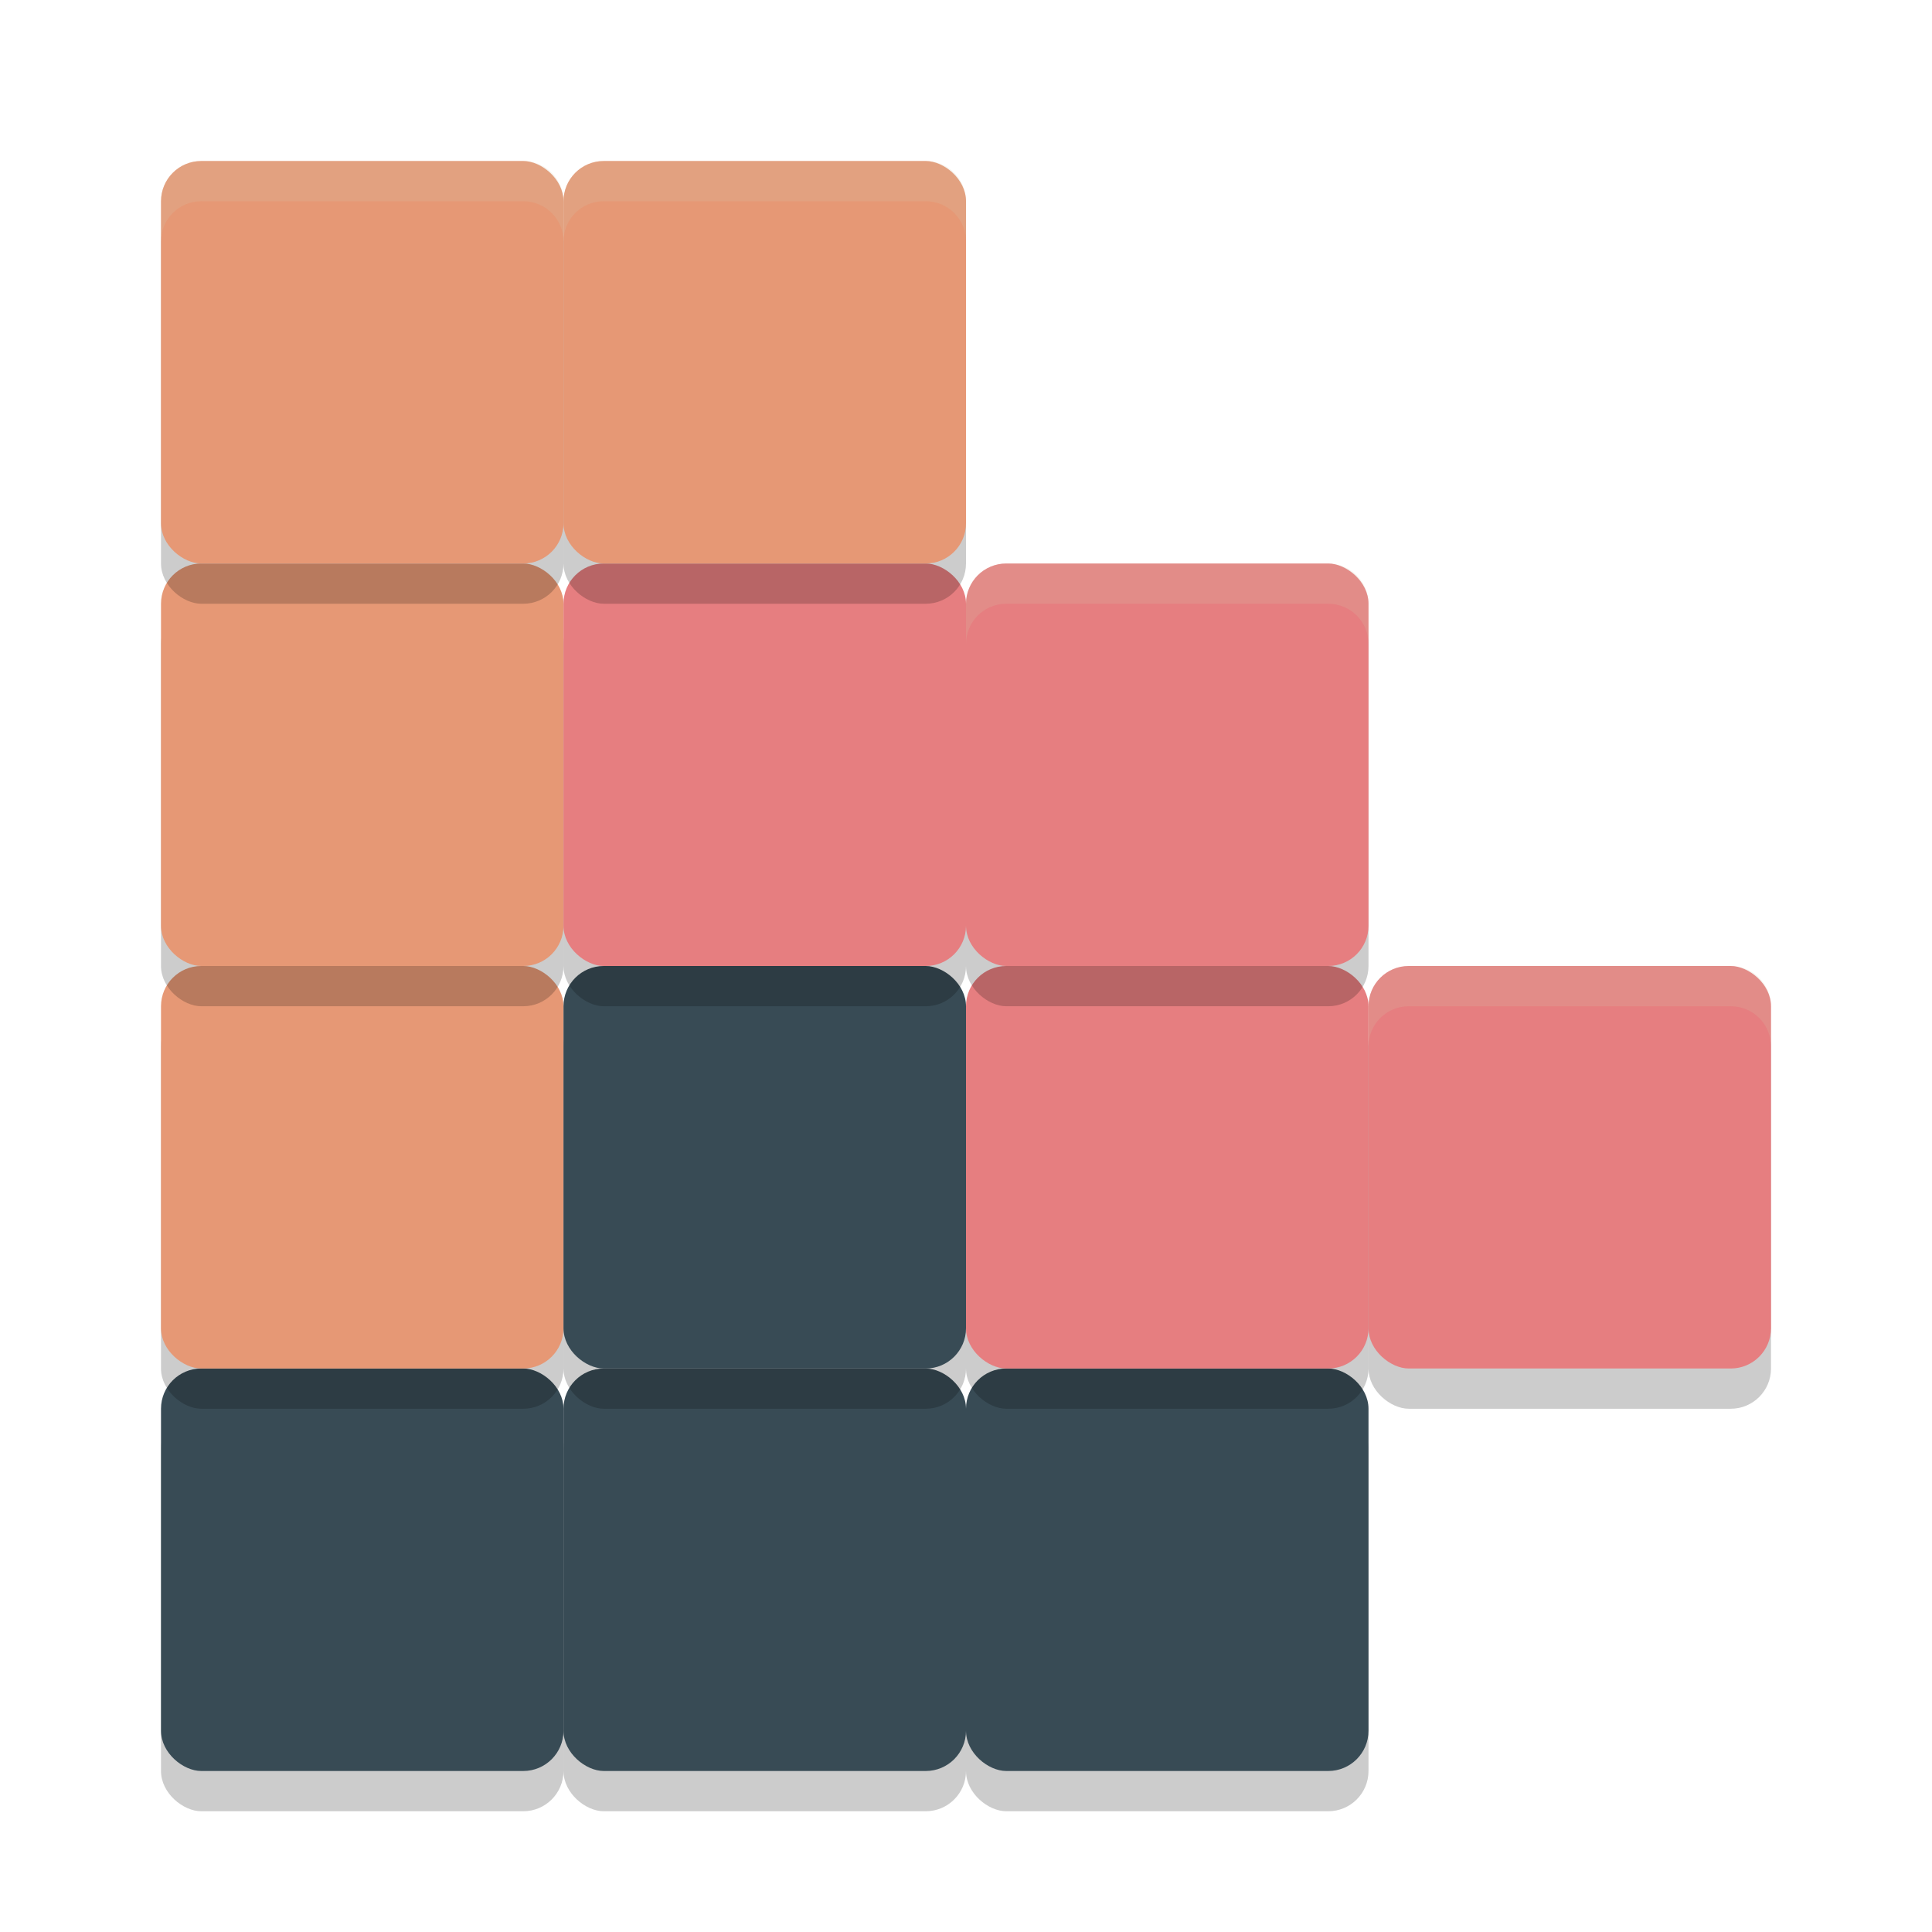 <svg xmlns="http://www.w3.org/2000/svg" width="24" height="24" version="1">
 <rect style="opacity:0.2" width="5" height="5" x="-22.5" y="-7" rx=".5" ry=".5" transform="matrix(0,-1,-1,0,0,0)"/>
 <rect style="opacity:0.2" width="5" height="5" x="-22.5" y="-12" rx=".5" ry=".5" transform="matrix(0,-1,-1,0,0,0)"/>
 <rect style="opacity:0.2" width="5" height="5" x="-22.5" y="-17" rx=".5" ry=".5" transform="matrix(0,-1,-1,0,0,0)"/>
 <rect style="fill:#384b55" width="5" height="5" x="-22" y="-7" rx=".5" ry=".5" transform="matrix(0,-1,-1,0,0,0)"/>
 <rect style="fill:#384b55" width="5" height="5" x="-22" y="-12" rx=".5" ry=".5" transform="matrix(0,-1,-1,0,0,0)"/>
 <rect style="fill:#384b55" width="5" height="5" x="-22" y="-17" rx=".5" ry=".5" transform="matrix(0,-1,-1,0,0,0)"/>
 <rect style="opacity:0.2" width="5" height="5" x="-17.5" y="-7" rx=".5" ry=".5" transform="matrix(0,-1,-1,0,0,0)"/>
 <rect style="fill:#e69875" width="5" height="5" x="-17" y="-7" rx=".5" ry=".5" transform="matrix(0,-1,-1,0,0,0)"/>
 <rect style="opacity:0.2" width="5" height="5" x="-17.5" y="-12" rx=".5" ry=".5" transform="matrix(0,-1,-1,0,0,0)"/>
 <rect style="fill:#384b55" width="5" height="5" x="-17" y="-12" rx=".5" ry=".5" transform="matrix(0,-1,-1,0,0,0)"/>
 <rect style="opacity:0.2" width="5" height="5" x="-17.5" y="-17" rx=".5" ry=".5" transform="matrix(0,-1,-1,0,0,0)"/>
 <rect style="fill:#e67e80" width="5" height="5" x="-17" y="-17" rx=".5" ry=".5" transform="matrix(0,-1,-1,0,0,0)"/>
 <rect style="opacity:0.2" width="5" height="5" x="-17.5" y="-22" rx=".5" ry=".5" transform="matrix(0,-1,-1,0,0,0)"/>
 <rect style="fill:#e67e80" width="5" height="5" x="-17" y="-22" rx=".5" ry=".5" transform="matrix(0,-1,-1,0,0,0)"/>
 <rect style="opacity:0.2" width="5" height="5" x="-12.5" y="-7" rx=".5" ry=".5" transform="matrix(0,-1,-1,0,0,0)"/>
 <rect style="fill:#e69875" width="5" height="5" x="-12" y="-7" rx=".5" ry=".5" transform="matrix(0,-1,-1,0,0,0)"/>
 <rect style="opacity:0.2" width="5" height="5" x="-12.5" y="-12" rx=".5" ry=".5" transform="matrix(0,-1,-1,0,0,0)"/>
 <rect style="fill:#e67e80" width="5" height="5" x="-12" y="-12" rx=".5" ry=".5" transform="matrix(0,-1,-1,0,0,0)"/>
 <rect style="opacity:0.2" width="5" height="5" x="-12.5" y="-17" rx=".5" ry=".5" transform="matrix(0,-1,-1,0,0,0)"/>
 <rect style="fill:#e67e80" width="5" height="5" x="-12" y="-17" rx=".5" ry=".5" transform="matrix(0,-1,-1,0,0,0)"/>
 <rect style="opacity:0.2" width="5" height="5" x="-7.5" y="-7" rx=".5" ry=".5" transform="matrix(0,-1,-1,0,0,0)"/>
 <rect style="fill:#e69875" width="5" height="5" x="-7" y="-7" rx=".5" ry=".5" transform="matrix(0,-1,-1,0,0,0)"/>
 <rect style="opacity:0.2" width="5" height="5" x="-7.5" y="-12" rx=".5" ry=".5" transform="matrix(0,-1,-1,0,0,0)"/>
 <rect style="fill:#e69875" width="5" height="5" x="-7" y="-12" rx=".5" ry=".5" transform="matrix(0,-1,-1,0,0,0)"/>
 <path style="opacity:0.2;fill:#d3c6aa" d="M 17.5,12 C 17.223,12 17,12.223 17,12.5 V 13 c 0,-0.277 0.223,-0.5 0.5,-0.5 h 4 c 0.277,0 0.5,0.223 0.5,0.5 V 12.5 C 22,12.223 21.777,12 21.5,12 Z"/>
 <path style="opacity:0.2;fill:#d3c6aa" d="M 12.5,7 C 12.223,7 12,7.223 12,7.5 V 8 c 0,-0.277 0.223,-0.5 0.5,-0.5 h 4 C 16.777,7.5 17,7.723 17,8 V 7.5 C 17,7.223 16.777,7 16.5,7 Z"/>
 <path style="opacity:0.2;fill:#d3c6aa" d="M 2.5,2 C 2.223,2 2,2.223 2,2.5 V 3 C 2,2.723 2.223,2.5 2.5,2.5 h 4 C 6.777,2.5 7,2.723 7,3 V 2.5 C 7,2.223 6.777,2 6.5,2 Z"/>
 <path style="opacity:0.2;fill:#d3c6aa" d="M 7.5,2 C 7.223,2 7,2.223 7,2.5 V 3 C 7,2.723 7.223,2.5 7.5,2.5 h 4 C 11.777,2.5 12,2.723 12,3 V 2.5 C 12,2.223 11.777,2 11.5,2 Z"/>
</svg>
